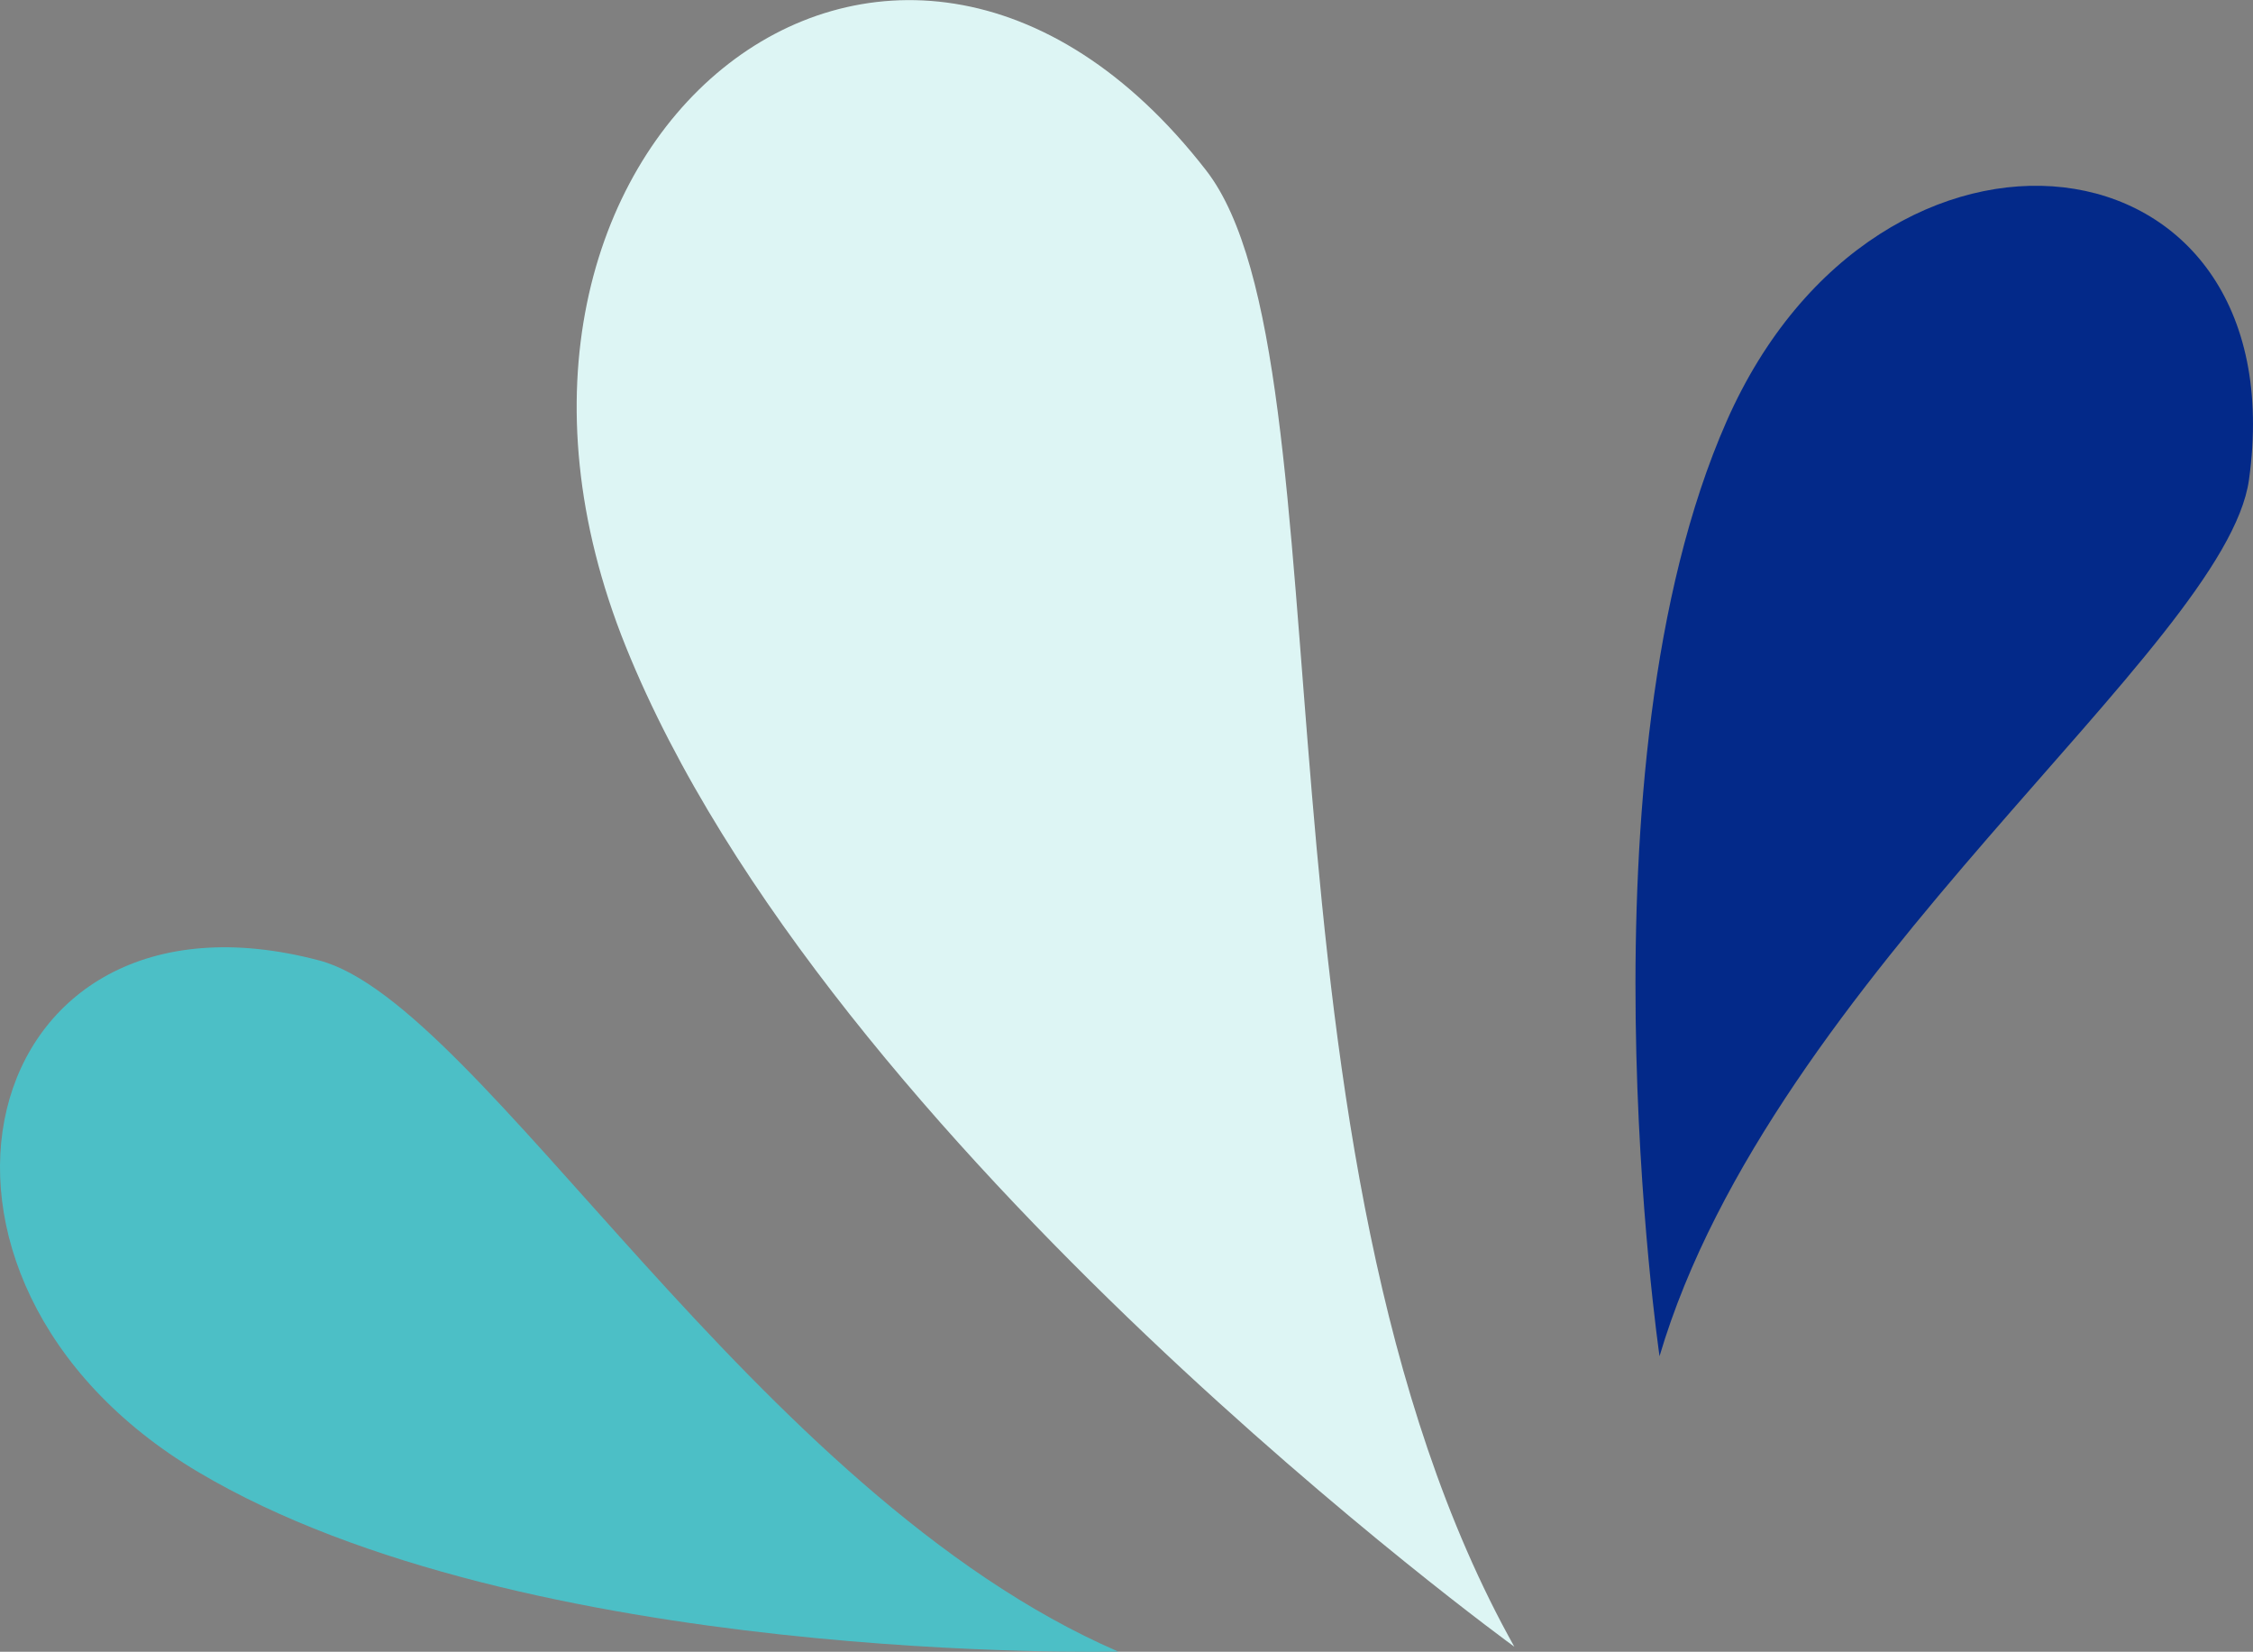 <svg xmlns="http://www.w3.org/2000/svg" id="prefix__elements-design-left" width="79.519" height="58.295" viewBox="0 0 79.519 58.295">
    <rect x="0" y="0" width="79.519" height="58.295" fill="#808080" stroke="none"/>
    <path id="prefix__Tracé_510" d="M183.547 108.459s-24.214-17.569-31.362-35.3 9.426-31.061 20.487-16.8c5.215 6.724 1.114 34.665 10.875 52.1z" data-name="Tracé 510" transform="translate(-130.099 -50.342)" style="fill:#ddf5f4"/>
    <path id="prefix__Tracé_511" d="M188.672 98.206s-3.033-20.732 2.364-32.989 20.182-10.463 18.44 2.058c-.822 5.903-16.836 17.511-20.804 30.931z" data-name="Tracé 511" transform="translate(-130.099 -50.342)" style="fill:#032989"/>
    <path id="prefix__Tracé_512" d="M169.565 108.629s-20.947.506-32.462-6.331-7.949-21.3 4.271-18.057c5.76 1.529 15.349 18.828 28.191 24.388z" data-name="Tracé 512" transform="translate(-130.099 -50.342)" style="fill:#4cbfc6"/>
</svg>

